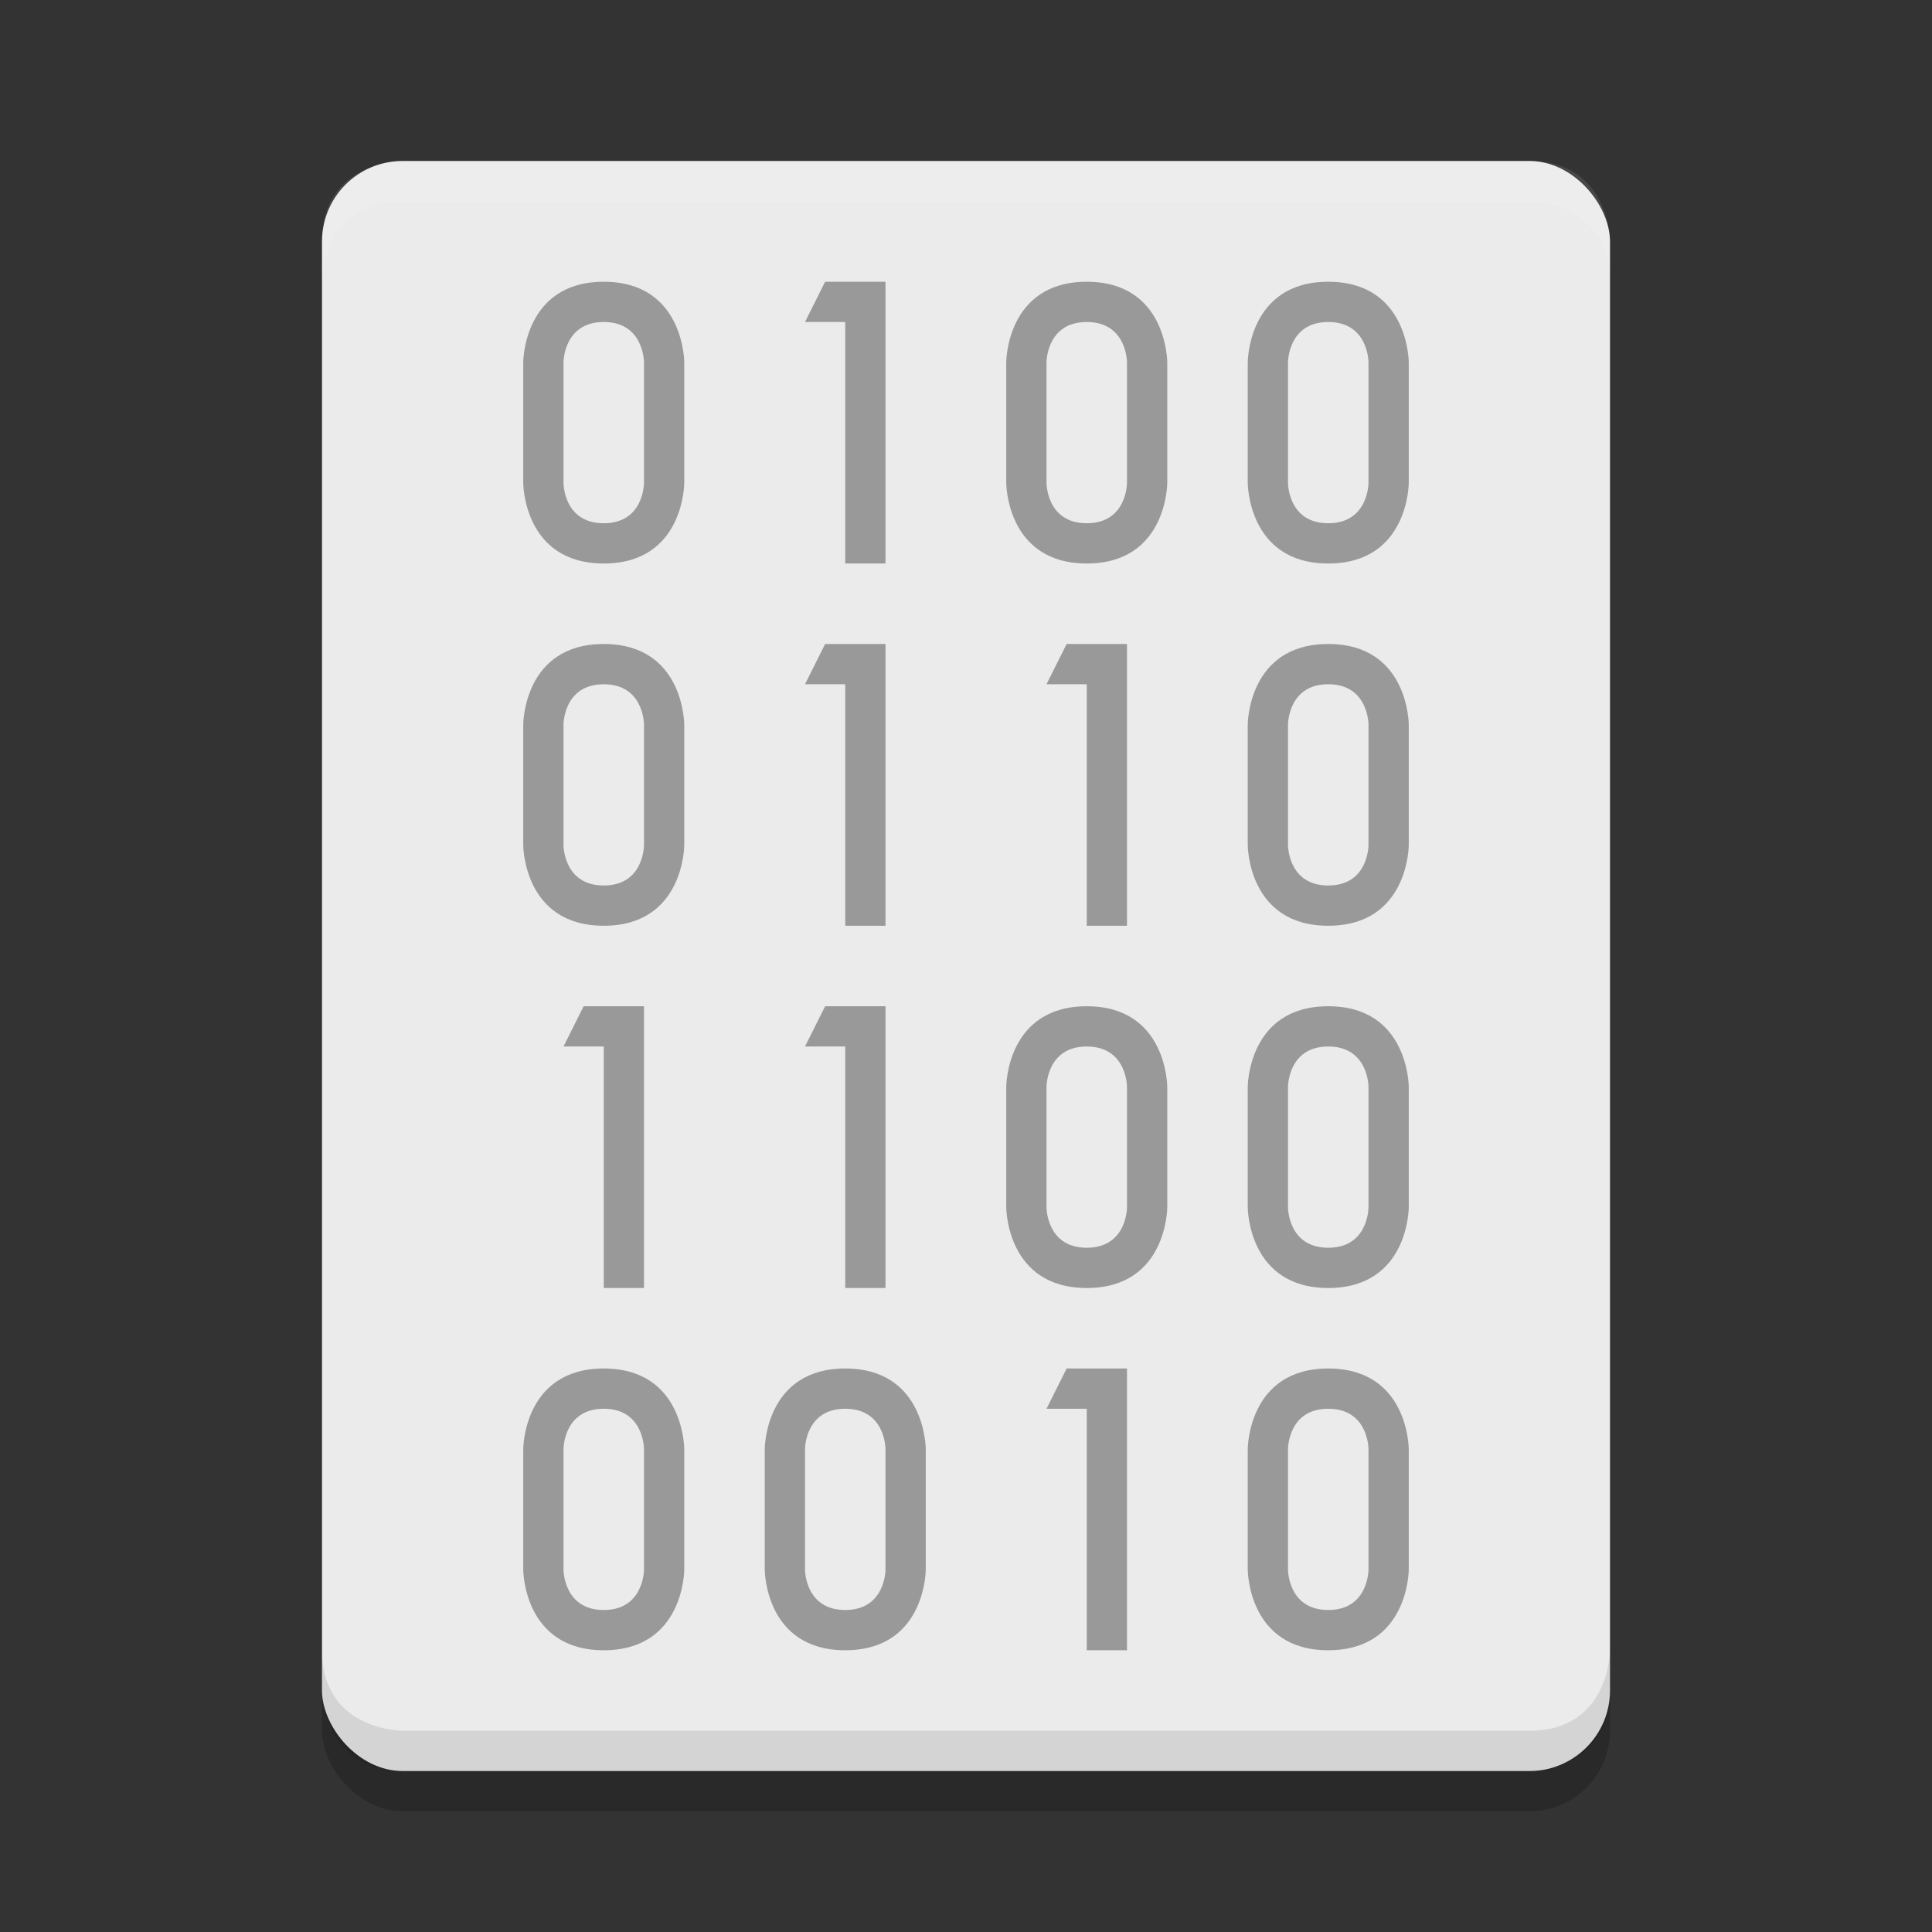 <svg height="48" width="48" xmlns="http://www.w3.org/2000/svg" xmlns:xlink="http://www.w3.org/1999/xlink"><rect width="100%" height="100%" fill="#333333" stroke="none"/><rect height="40" opacity=".2" rx="2" width="32" x="8" y="5"/><rect fill="#ebebeb" height="40" rx="2" width="32" x="8" y="4"/><g opacity=".1"><path d="m8 41v1s0 2 2 2h28s2 0 2-2v-1s0 2-2 2h-28s-2 0-2-2z"/><path d="m10 4s-2 0-2 2v1s0-2 2-2h28s2 0 2 2v-1s0-2-2-2z" fill="#fff"/></g><g fill="#999"><path id="a" d="m15 7c-2 0-2 2-2 2v3s0 2 2 2 2-2 2-2v-3s0-2-2-2zm0 1c1 0 1 1 1 1v3s0 1-1 1-1-1-1-1v-3s0-1 1-1z"/><path id="b" d="m20.5 7-.5 1h1v6h1v-7z"/><use transform="translate(12)" xlink:href="#a"/><use transform="translate(18)" xlink:href="#a"/><use transform="translate(0 9)" xlink:href="#a"/><use transform="translate(0 9)" xlink:href="#b"/><use transform="translate(6 9)" xlink:href="#b"/><use transform="translate(18 9)" xlink:href="#a"/><use transform="translate(-6 18)" xlink:href="#b"/><use transform="translate(0 18)" xlink:href="#b"/><use transform="translate(12 18)" xlink:href="#a"/><use transform="translate(18 18)" xlink:href="#a"/><use transform="translate(0 27)" xlink:href="#a"/><use transform="translate(6 27)" xlink:href="#a"/><use transform="translate(6 27)" xlink:href="#b"/><use transform="translate(18 27)" xlink:href="#a"/></g></svg>